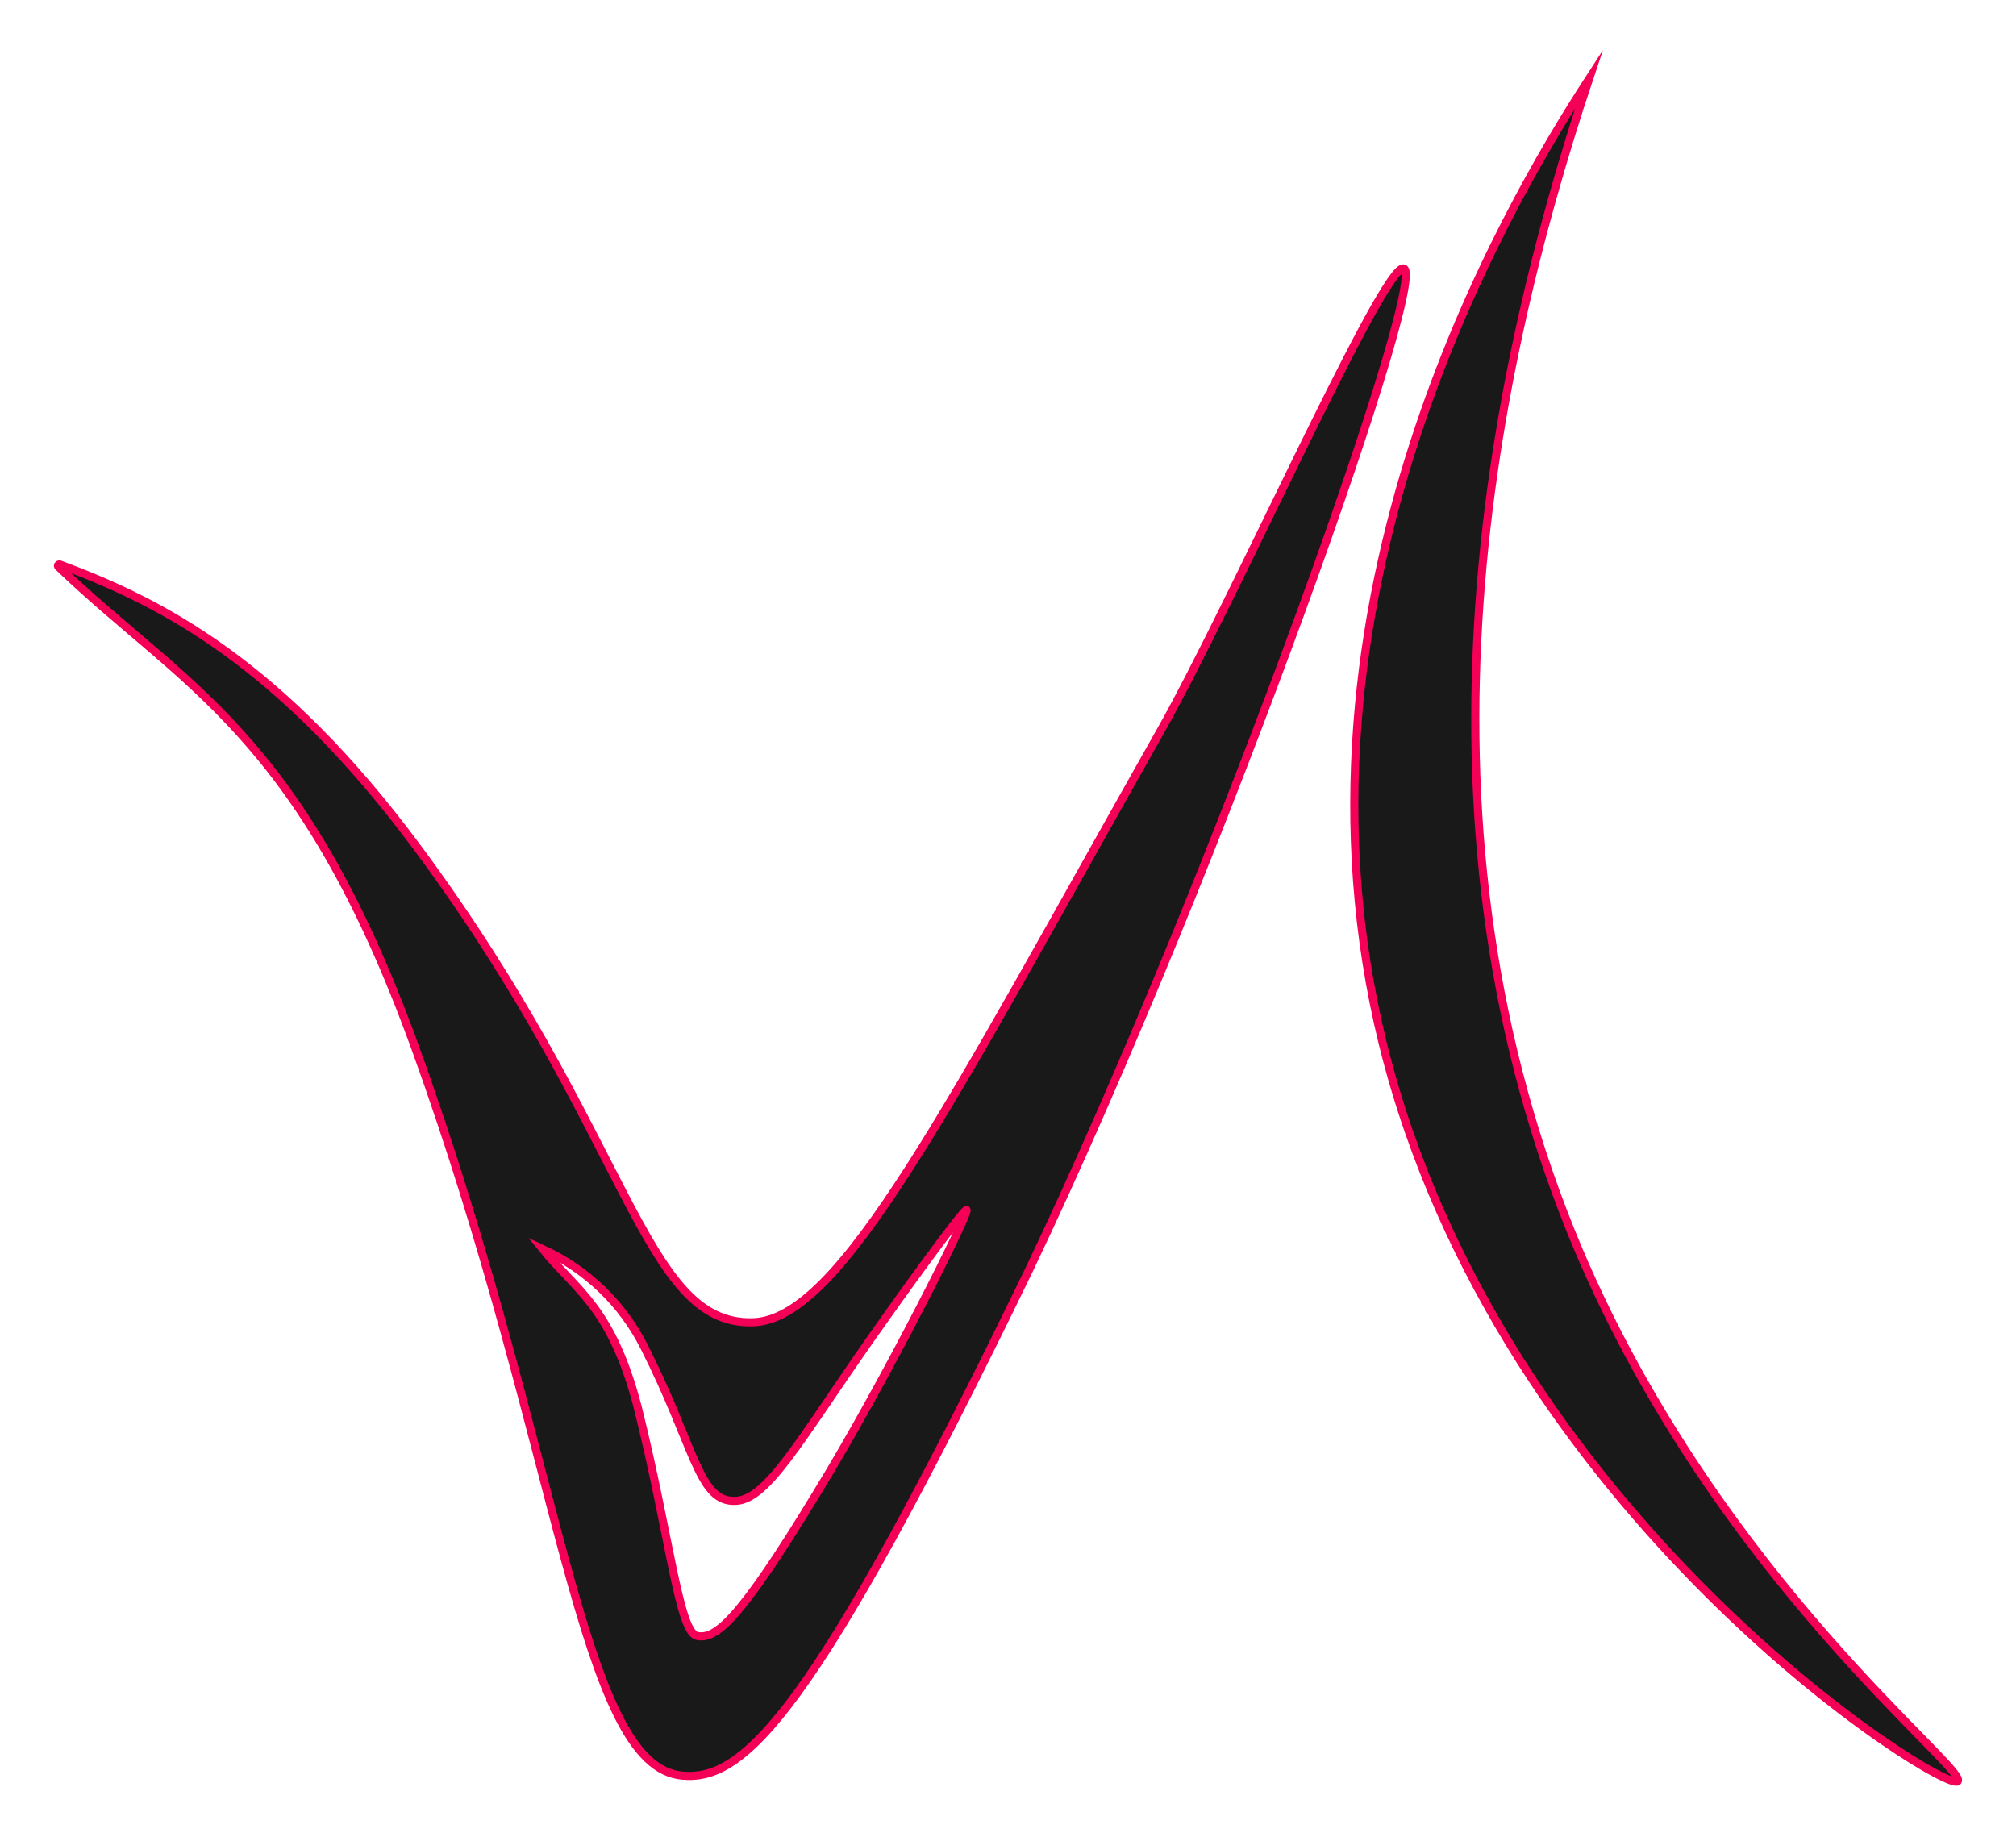 <?xml version="1.0" encoding="utf-8"?>
<!-- Generator: Adobe Illustrator 26.0.0, SVG Export Plug-In . SVG Version: 6.00 Build 0)  -->
<svg version="1.1" id="Layer_1" xmlns="http://www.w3.org/2000/svg" xmlns:xlink="http://www.w3.org/1999/xlink" x="0px" y="0px"
	 width="176.1px" height="160.1px" viewBox="0 0 176.1 160.1" style="enable-background:new 0 0 176.1 160.1;" xml:space="preserve"
	>
<style type="text/css">
	.st0{fill:#191919;stroke:#F50057;stroke-width:0.71;stroke-miterlimit:10;}
</style>
<path class="st0" d="M122.4,23.5c-2.4,1.4-15,29.7-21,40.3c-18.7,33.1-28,51.6-35.7,51.7c-9.6,0.2-10.6-16.3-29.2-41.4
	c-12-16.2-22.4-21.5-31.3-24.8c-0.1,0-0.2,0.1-0.1,0.2c10.8,10.4,21.2,14.4,31.2,42.1c12.8,35.4,14.3,62.7,23.3,63.5
	c5.4,0.5,11.4-5.2,30.3-44.2C106.7,75.7,125.8,21.4,122.4,23.5z M71.3,130.5c-6.8,11.2-8.8,12.7-10.4,12.4s-2.4-8.8-5.2-20
	c-2.3-8.8-5.4-10.2-8.3-13.8c3.9,1.8,7,4.8,8.9,8.6c4.3,8.5,4.7,13.3,7.7,13.4c2.9,0.2,5.7-5.1,12.3-14.5c2.1-3,7.5-10.5,8.1-10.9
	S77.5,120.4,71.3,130.5z"/>
<path class="st0" d="M138.8,6.9c-7.4,11.4-27.5,45.7-18,84.3c10.2,41.3,49,65.4,50.2,64.4c1.1-1-20.8-17.5-33.1-46.4
	C122.3,72.3,129.8,33.9,138.8,6.9z"/>
</svg>
